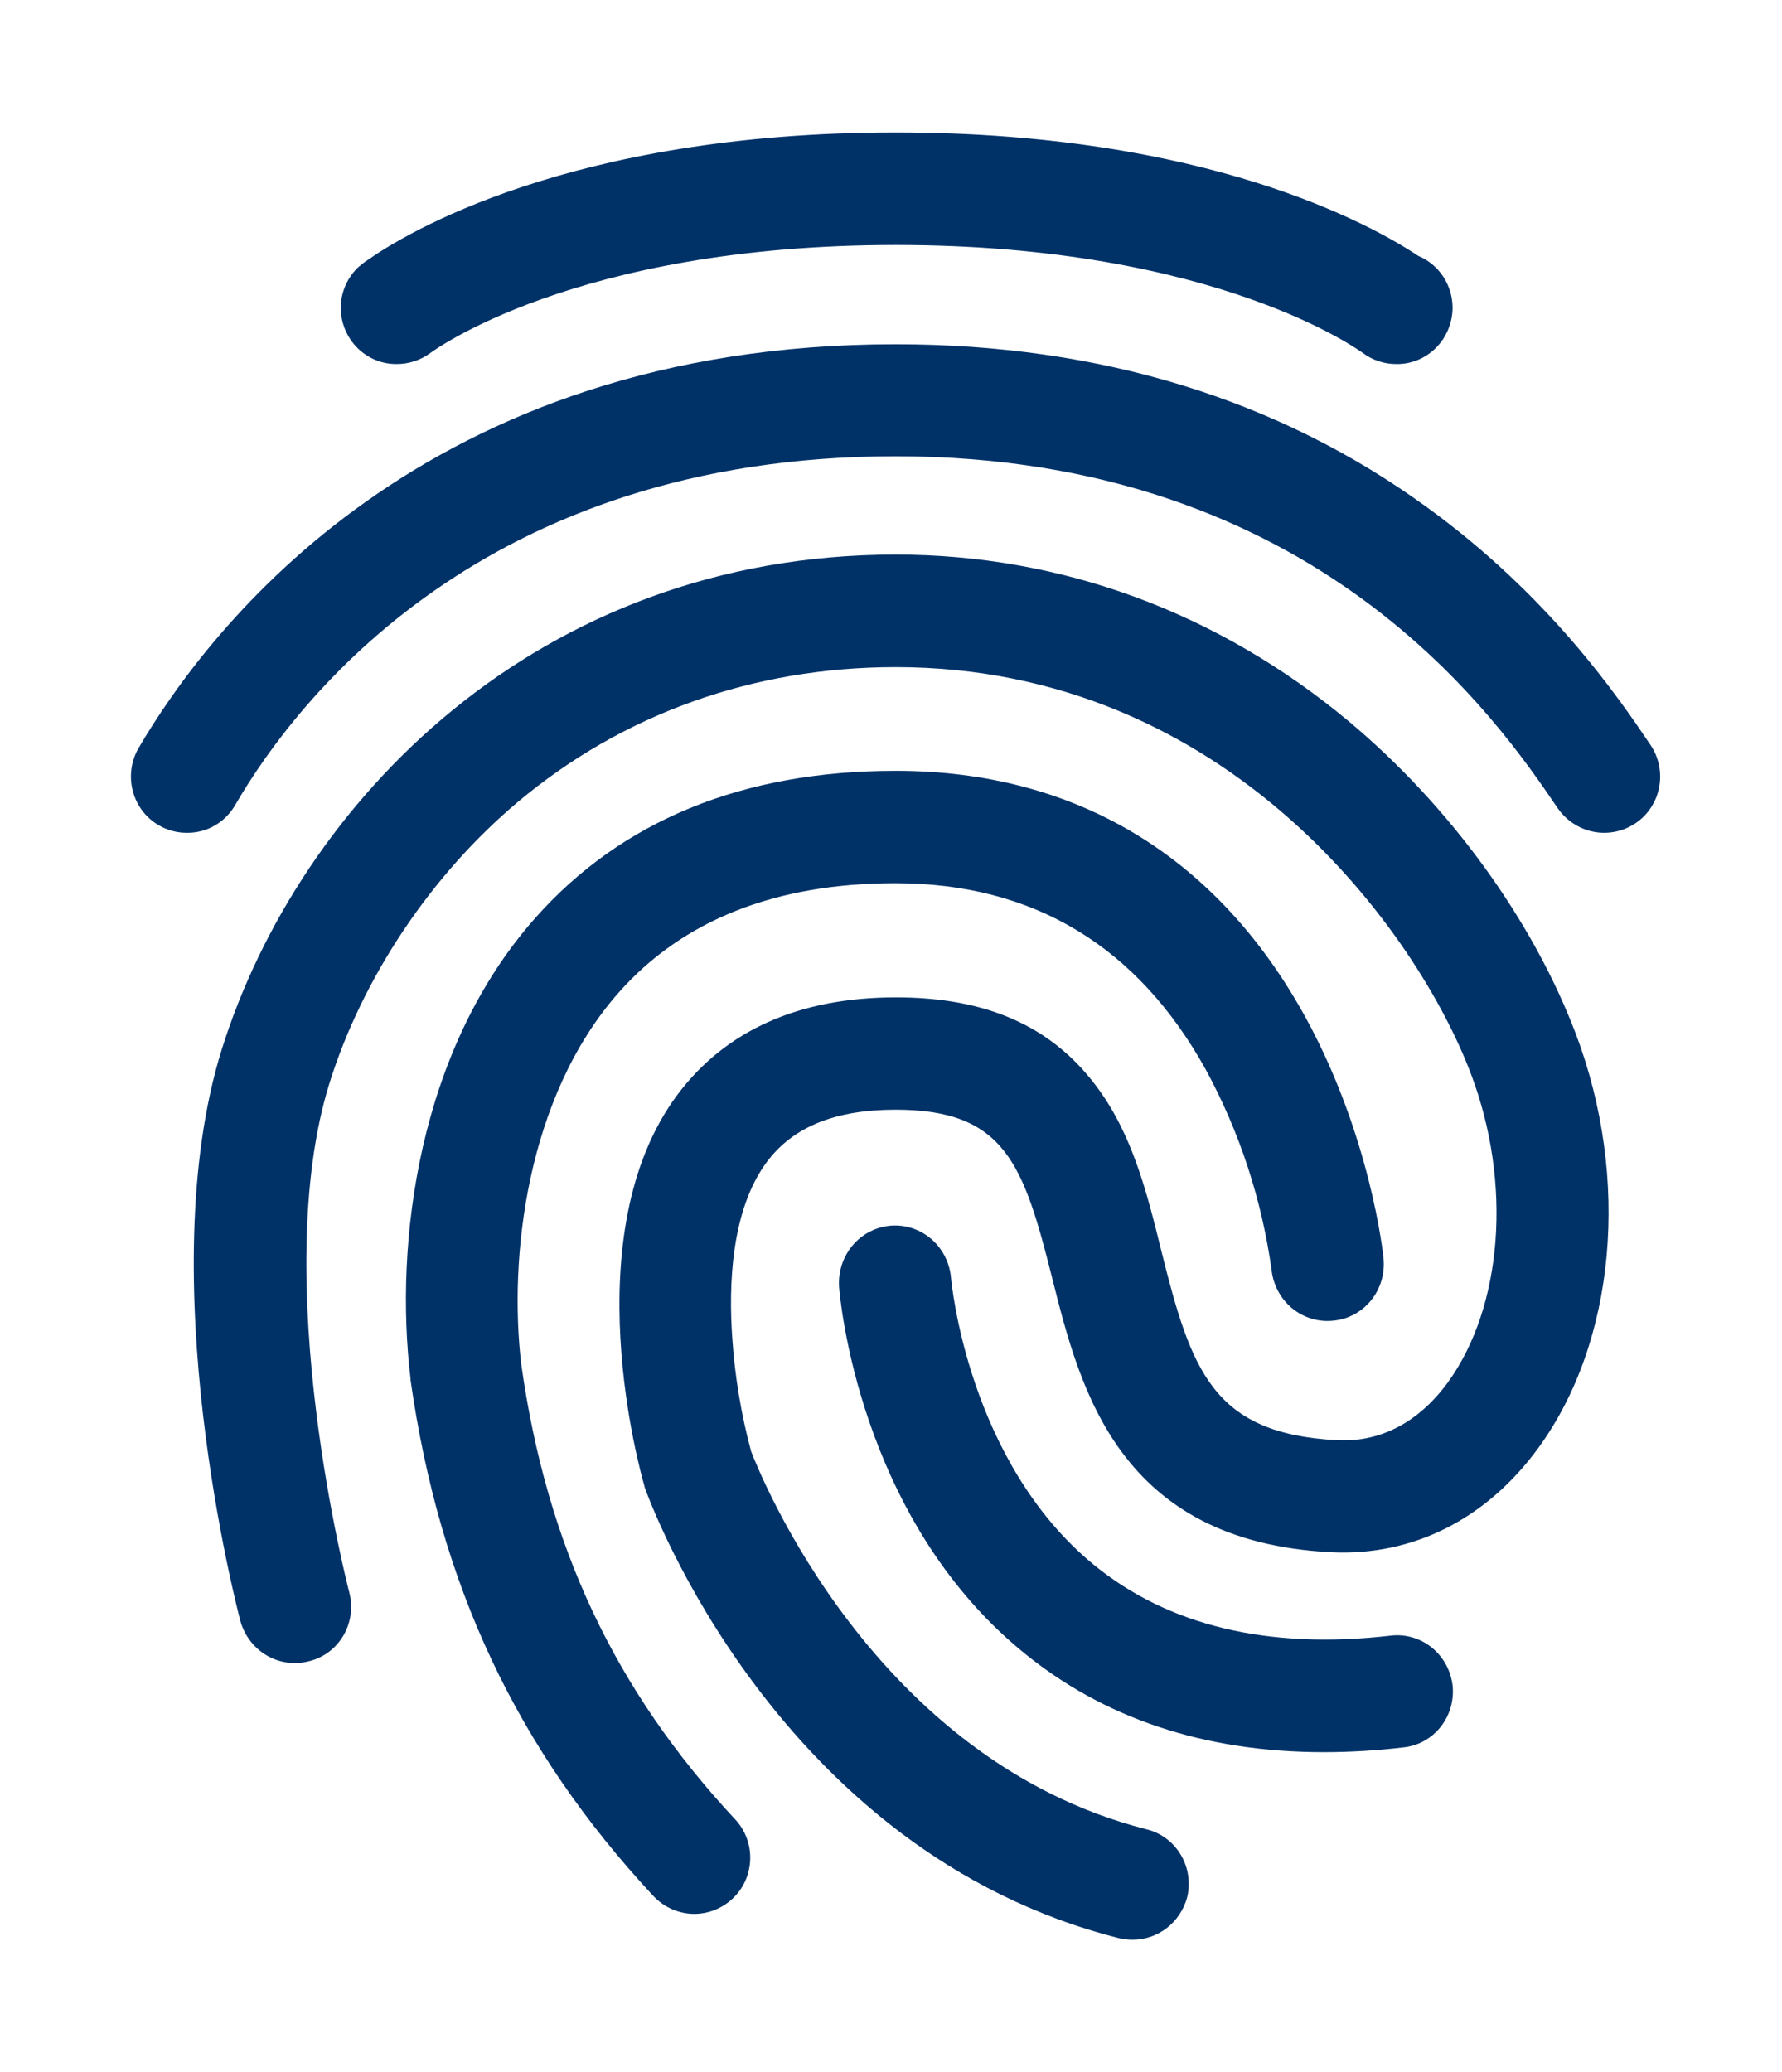 <svg width="80" height="93" viewBox="0 0 80 93" fill="none" xmlns="http://www.w3.org/2000/svg">
<g filter="url(#filter0_d_1_19)">
<path d="M8.398 33.376C7.953 33.38 7.514 33.263 7.127 33.038C6.843 32.874 6.594 32.655 6.394 32.392C6.194 32.128 6.048 31.827 5.963 31.505C5.878 31.183 5.857 30.847 5.9 30.517C5.944 30.186 6.051 29.868 6.216 29.581C9.398 24.143 19.08 11.451 40.207 11.451C49.362 11.451 57.392 13.913 64.061 18.766C69.551 22.749 72.627 27.257 74.093 29.428C74.279 29.702 74.409 30.011 74.477 30.337C74.544 30.663 74.547 31 74.486 31.327C74.424 31.655 74.299 31.966 74.118 32.243C73.938 32.521 73.704 32.758 73.433 32.941C72.877 33.317 72.2 33.457 71.546 33.331C70.892 33.205 70.311 32.823 69.927 32.266C67.275 28.36 59.187 16.478 40.207 16.478C21.68 16.478 13.303 27.413 10.575 32.102C10.356 32.493 10.039 32.818 9.656 33.042C9.273 33.266 8.839 33.381 8.398 33.376Z" fill="#003268"/>
</g>
<g filter="url(#filter1_d_1_19)">
<path d="M50.85 83.056C50.639 83.058 50.429 83.034 50.225 82.983C34.9 79.097 29.177 63.412 28.945 62.76L28.909 62.616C28.783 62.163 25.708 51.408 30.429 45.108C32.592 42.236 35.883 40.762 40.229 40.762C44.27 40.762 47.184 42.048 49.188 44.709C50.839 46.883 51.499 49.562 52.138 52.145C53.479 57.522 54.448 60.345 60.025 60.636C62.475 60.763 64.084 59.296 64.997 58.047C67.464 54.642 67.893 49.091 66.033 44.191C63.643 37.866 55.161 25.941 40.206 25.941C33.822 25.941 27.956 28.041 23.252 31.989C19.359 35.258 16.274 39.875 14.789 44.62C12.034 53.454 15.647 67.341 15.681 67.468C15.766 67.791 15.786 68.128 15.741 68.459C15.696 68.791 15.587 69.109 15.42 69.397C15.252 69.684 15.031 69.934 14.768 70.133C14.504 70.331 14.205 70.474 13.887 70.552C13.245 70.726 12.562 70.637 11.984 70.302C11.406 69.967 10.979 69.414 10.794 68.76C10.629 68.127 6.77 53.316 9.953 43.106C13.419 32.043 24.116 20.89 40.211 20.89C47.65 20.89 54.678 23.479 60.544 28.367C65.086 32.169 68.796 37.276 70.737 42.381C73.204 48.898 72.543 56.214 69.055 60.992C66.731 64.179 63.422 65.845 59.756 65.665C50.206 65.174 48.49 58.349 47.239 53.371C45.952 48.265 45.128 45.803 40.211 45.803C37.511 45.803 35.614 46.563 34.434 48.138C32.825 50.292 32.7 53.66 32.878 56.104C32.995 57.806 33.277 59.492 33.72 61.138C34.112 62.151 39.227 74.994 51.477 78.101C51.794 78.178 52.093 78.319 52.356 78.515C52.619 78.711 52.841 78.958 53.01 79.243C53.179 79.528 53.291 79.844 53.34 80.173C53.388 80.503 53.372 80.839 53.293 81.162C53.143 81.707 52.824 82.187 52.383 82.529C51.942 82.871 51.403 83.056 50.85 83.056V83.056Z" fill="#003268"/>
</g>
<g filter="url(#filter2_d_1_19)">
<path d="M31.18 81.896C30.836 81.897 30.496 81.826 30.18 81.69C29.863 81.553 29.577 81.352 29.338 81.1C23.204 74.51 19.735 67.141 18.43 57.926V57.877C17.697 51.777 18.77 43.141 24.026 37.203C27.907 32.821 33.361 30.594 40.211 30.594C48.312 30.594 54.678 34.45 58.647 41.728C61.527 47.015 62.098 52.284 62.113 52.5C62.143 52.834 62.109 53.17 62.012 53.49C61.915 53.81 61.758 54.107 61.548 54.364C61.339 54.622 61.082 54.834 60.792 54.99C60.503 55.146 60.186 55.241 59.86 55.272C59.203 55.344 58.544 55.15 58.025 54.73C57.507 54.31 57.17 53.698 57.089 53.026C56.654 49.864 55.655 46.812 54.141 44.021C51.065 38.463 46.384 35.638 40.193 35.638C34.845 35.638 30.661 37.285 27.783 40.538C23.634 45.227 22.831 52.451 23.401 57.23C24.545 65.378 27.603 71.86 33.003 77.653C33.229 77.893 33.405 78.177 33.521 78.488C33.637 78.799 33.691 79.131 33.679 79.463C33.667 79.796 33.59 80.123 33.453 80.425C33.315 80.727 33.12 80.997 32.878 81.22C32.413 81.652 31.808 81.892 31.18 81.896V81.896Z" fill="#003268"/>
</g>
<g filter="url(#filter3_d_1_19)">
<path d="M59.434 74.637C54.07 74.637 49.51 73.116 45.861 70.093C38.529 64.045 37.707 54.195 37.671 53.78C37.62 53.097 37.835 52.422 38.269 51.902C38.704 51.382 39.323 51.06 39.989 51.008C40.656 50.955 41.315 51.175 41.823 51.62C42.331 52.065 42.645 52.699 42.697 53.381C42.715 53.526 43.448 61.583 49.099 66.223C52.443 68.957 56.913 70.042 62.42 69.409C63.078 69.327 63.742 69.515 64.265 69.933C64.788 70.35 65.128 70.962 65.211 71.636C65.247 71.968 65.218 72.305 65.126 72.626C65.034 72.947 64.879 73.246 64.673 73.506C64.466 73.765 64.212 73.98 63.923 74.138C63.635 74.296 63.319 74.393 62.993 74.424C61.812 74.565 60.624 74.636 59.434 74.637V74.637ZM63.673 7.486C61.58 6.092 54.16 1.945 40.206 1.945C25.56 1.945 18.121 6.526 16.476 7.691C16.367 7.759 16.265 7.838 16.172 7.927C16.162 7.937 16.149 7.943 16.136 7.944C15.873 8.179 15.662 8.469 15.517 8.793C15.372 9.118 15.297 9.471 15.295 9.828C15.3 10.163 15.369 10.493 15.498 10.801C15.628 11.108 15.815 11.387 16.05 11.62C16.285 11.853 16.562 12.036 16.866 12.159C17.171 12.283 17.495 12.343 17.822 12.338C18.346 12.337 18.858 12.173 19.288 11.866C19.359 11.812 25.761 6.996 40.211 6.996C54.661 6.996 61.098 11.795 61.168 11.831C61.607 12.164 62.141 12.342 62.688 12.338C63.015 12.343 63.34 12.282 63.644 12.158C63.948 12.034 64.225 11.85 64.46 11.616C64.694 11.382 64.882 11.104 65.01 10.796C65.139 10.488 65.208 10.156 65.211 9.821C65.211 9.32 65.065 8.829 64.791 8.413C64.517 7.997 64.127 7.674 63.673 7.486V7.486Z" fill="#003268"/>
</g>
<defs>
<filter id="filter0_d_1_19" x="0.878" y="10.451" width="78.652" height="31.926" filterUnits="userSpaceOnUse" color-interpolation-filters="sRGB">
<feFlood flood-opacity="0" result="BackgroundImageFix"/>
<feColorMatrix in="SourceAlpha" type="matrix" values="0 0 0 0 0 0 0 0 0 0 0 0 0 0 0 0 0 0 127 0" result="hardAlpha"/>
<feOffset dy="4"/>
<feGaussianBlur stdDeviation="2.5"/>
<feComposite in2="hardAlpha" operator="out"/>
<feColorMatrix type="matrix" values="0 0 0 0 0 0 0 0 0 0 0 0 0 0 0 0 0 0 0.4 0"/>
<feBlend mode="normal" in2="BackgroundImageFix" result="effect1_dropShadow_1_19"/>
<feBlend mode="normal" in="SourceGraphic" in2="effect1_dropShadow_1_19" result="shape"/>
</filter>
<filter id="filter1_d_1_19" x="3.699" y="19.89" width="73.517" height="72.166" filterUnits="userSpaceOnUse" color-interpolation-filters="sRGB">
<feFlood flood-opacity="0" result="BackgroundImageFix"/>
<feColorMatrix in="SourceAlpha" type="matrix" values="0 0 0 0 0 0 0 0 0 0 0 0 0 0 0 0 0 0 127 0" result="hardAlpha"/>
<feOffset dy="4"/>
<feGaussianBlur stdDeviation="2.5"/>
<feComposite in2="hardAlpha" operator="out"/>
<feColorMatrix type="matrix" values="0 0 0 0 0 0 0 0 0 0 0 0 0 0 0 0 0 0 0.4 0"/>
<feBlend mode="normal" in2="BackgroundImageFix" result="effect1_dropShadow_1_19"/>
<feBlend mode="normal" in="SourceGraphic" in2="effect1_dropShadow_1_19" result="shape"/>
</filter>
<filter id="filter2_d_1_19" x="13.223" y="29.594" width="53.901" height="61.302" filterUnits="userSpaceOnUse" color-interpolation-filters="sRGB">
<feFlood flood-opacity="0" result="BackgroundImageFix"/>
<feColorMatrix in="SourceAlpha" type="matrix" values="0 0 0 0 0 0 0 0 0 0 0 0 0 0 0 0 0 0 127 0" result="hardAlpha"/>
<feOffset dy="4"/>
<feGaussianBlur stdDeviation="2.5"/>
<feComposite in2="hardAlpha" operator="out"/>
<feColorMatrix type="matrix" values="0 0 0 0 0 0 0 0 0 0 0 0 0 0 0 0 0 0 0.4 0"/>
<feBlend mode="normal" in2="BackgroundImageFix" result="effect1_dropShadow_1_19"/>
<feBlend mode="normal" in="SourceGraphic" in2="effect1_dropShadow_1_19" result="shape"/>
</filter>
<filter id="filter3_d_1_19" x="10.295" y="0.945" width="59.931" height="82.691" filterUnits="userSpaceOnUse" color-interpolation-filters="sRGB">
<feFlood flood-opacity="0" result="BackgroundImageFix"/>
<feColorMatrix in="SourceAlpha" type="matrix" values="0 0 0 0 0 0 0 0 0 0 0 0 0 0 0 0 0 0 127 0" result="hardAlpha"/>
<feOffset dy="4"/>
<feGaussianBlur stdDeviation="2.5"/>
<feComposite in2="hardAlpha" operator="out"/>
<feColorMatrix type="matrix" values="0 0 0 0 0 0 0 0 0 0 0 0 0 0 0 0 0 0 0.4 0"/>
<feBlend mode="normal" in2="BackgroundImageFix" result="effect1_dropShadow_1_19"/>
<feBlend mode="normal" in="SourceGraphic" in2="effect1_dropShadow_1_19" result="shape"/>
</filter>
</defs>
</svg>
